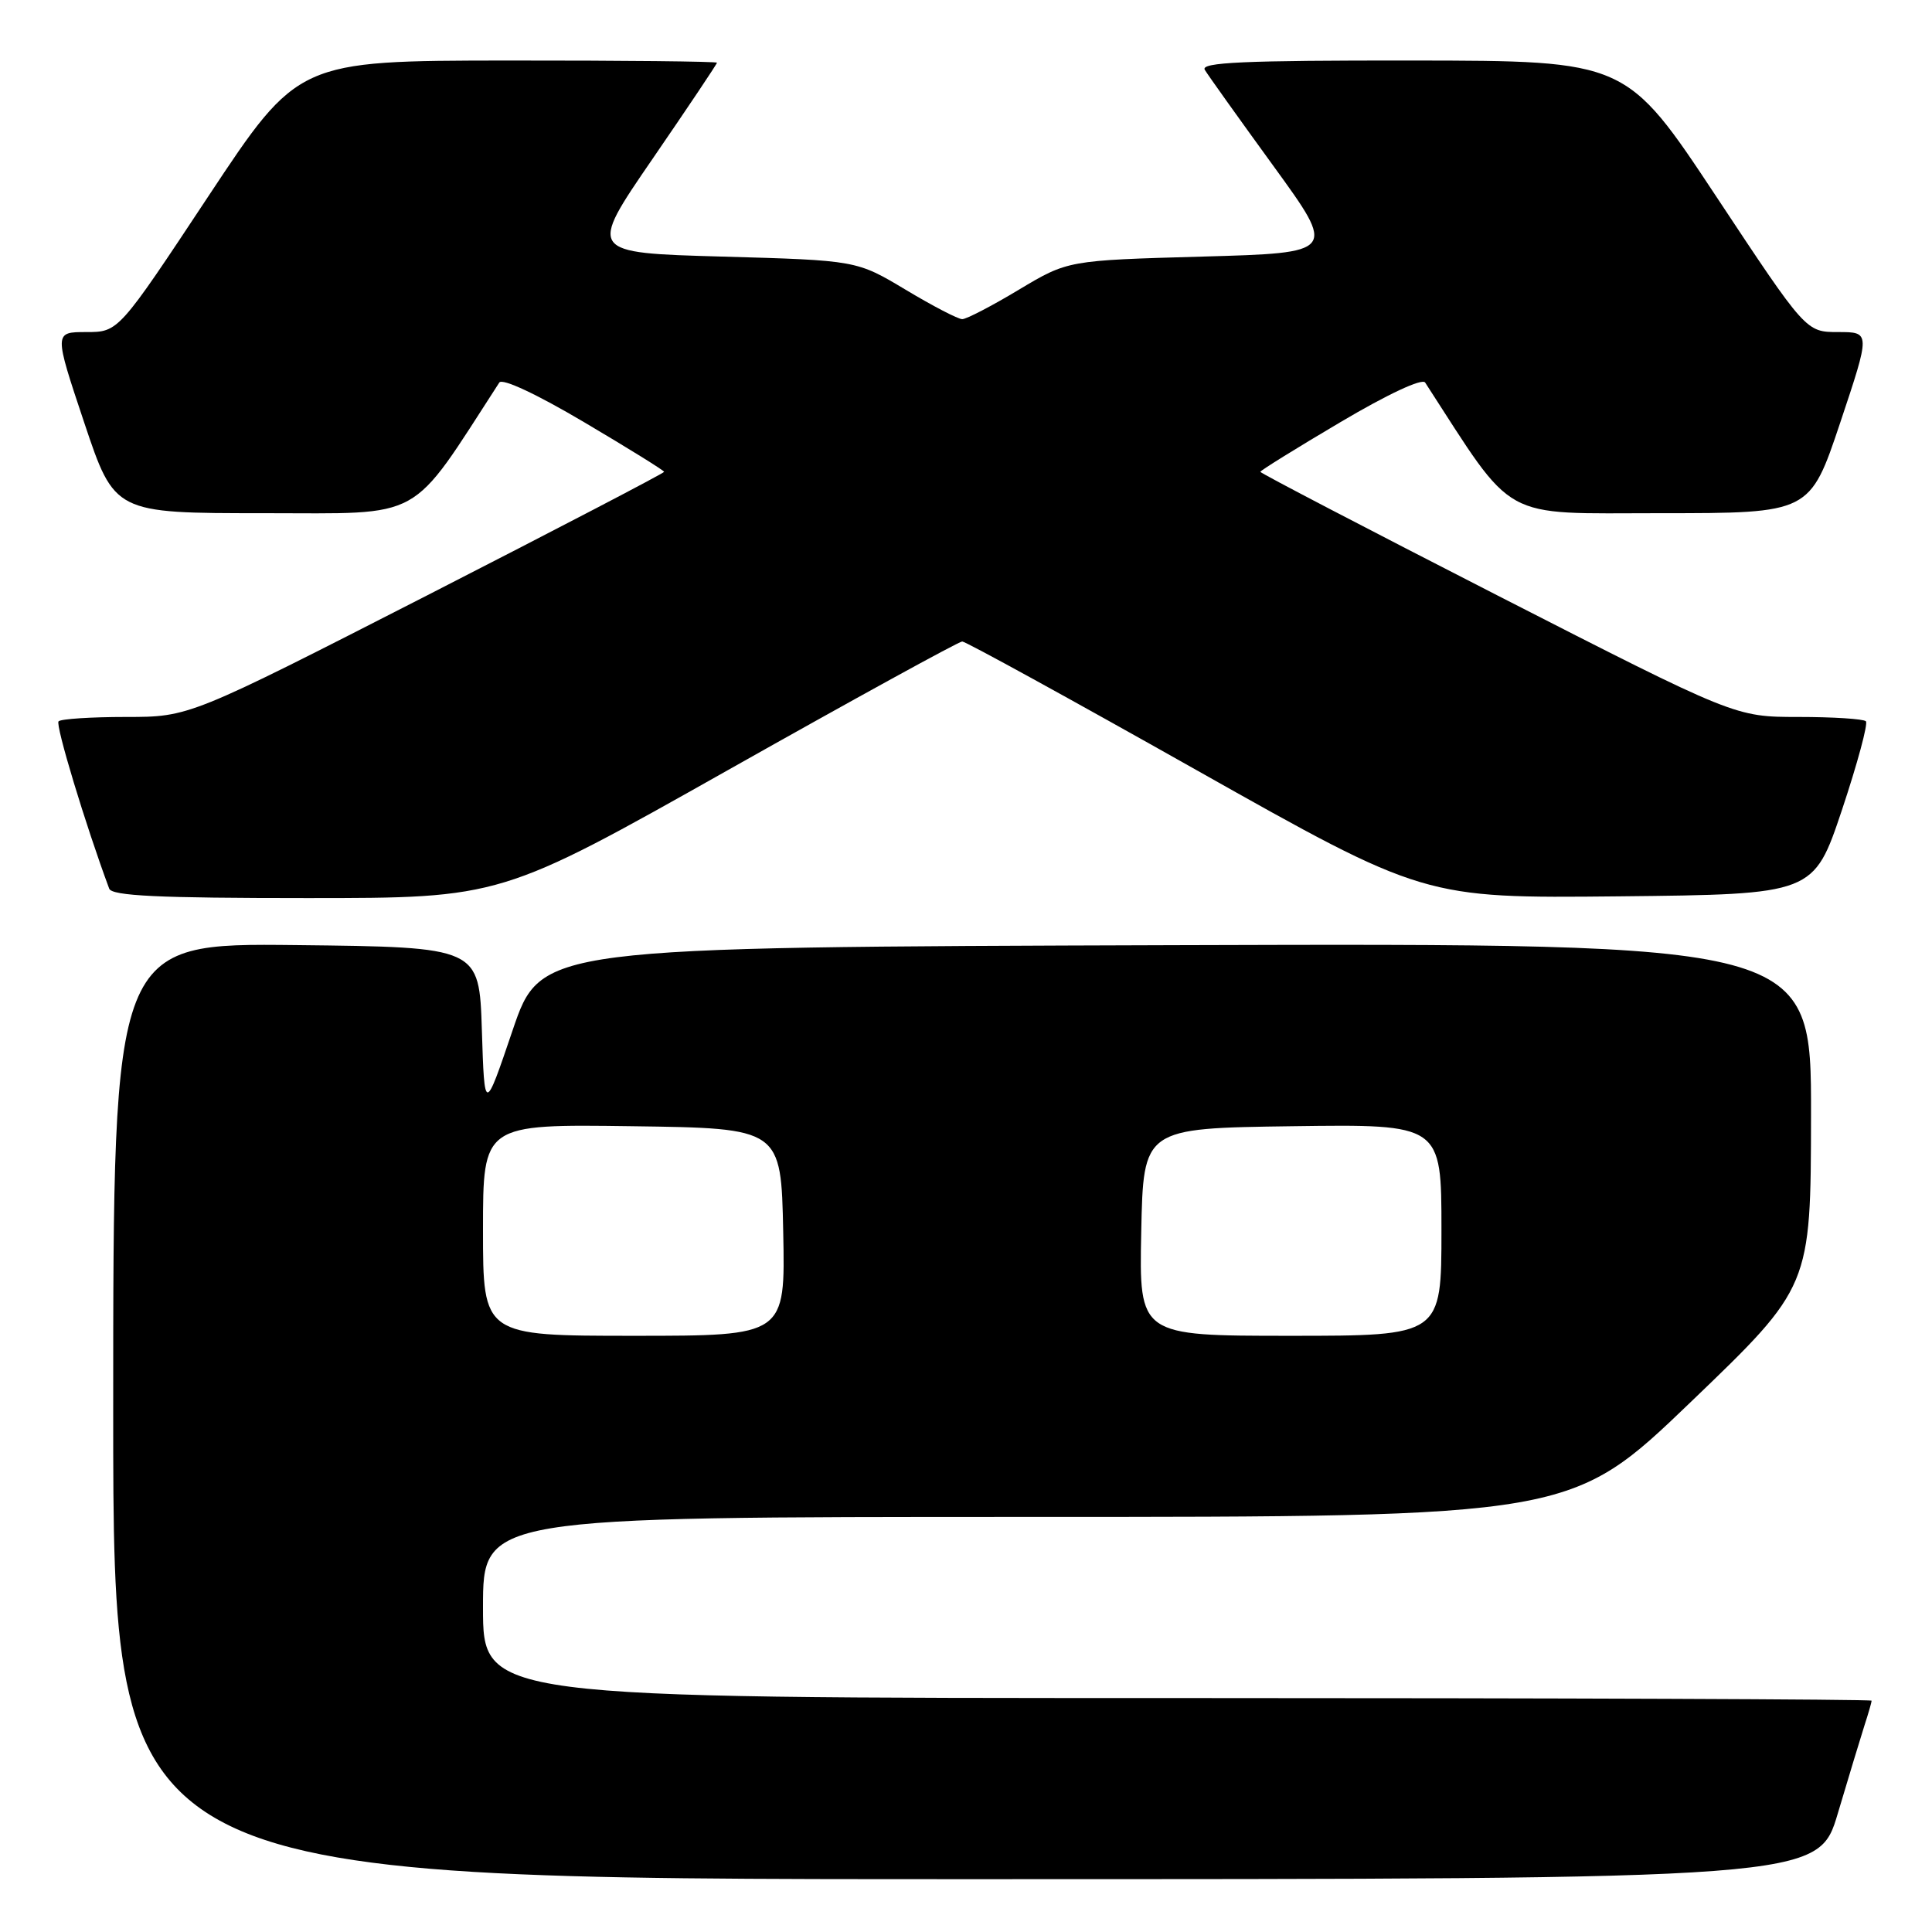 <?xml version="1.0" encoding="UTF-8" standalone="no"?>
<!DOCTYPE svg PUBLIC "-//W3C//DTD SVG 1.1//EN" "http://www.w3.org/Graphics/SVG/1.1/DTD/svg11.dtd" >
<svg xmlns="http://www.w3.org/2000/svg" xmlns:xlink="http://www.w3.org/1999/xlink" version="1.1" viewBox="0 0 256 256">
 <g >
 <path fill="currentColor"
d=" M 243.53 240.25 C 244.96 235.44 246.55 230.20 247.06 228.60 C 247.58 227.01 248.00 225.54 248.00 225.35 C 248.00 225.16 206.60 225.00 156.00 225.00 C 64.00 225.00 64.00 225.00 64.00 213.00 C 64.00 201.00 64.00 201.00 136.09 201.00 C 208.18 201.00 208.18 201.00 224.06 185.75 C 239.94 170.50 239.94 170.50 239.97 147.74 C 240.00 124.99 240.00 124.99 155.83 125.24 C 71.67 125.50 71.67 125.50 67.93 136.50 C 64.20 147.50 64.20 147.50 63.85 136.50 C 63.50 125.50 63.50 125.50 39.25 125.23 C 15.00 124.96 15.00 124.96 15.00 186.98 C 15.00 249.00 15.00 249.00 127.97 249.00 C 240.94 249.00 240.94 249.00 243.53 240.25 Z  M 96.53 102.00 C 113.12 92.65 127.05 85.00 127.50 85.00 C 127.95 85.00 141.90 92.66 158.50 102.02 C 188.69 119.03 188.69 119.03 214.51 118.77 C 240.32 118.50 240.32 118.50 244.07 107.32 C 246.12 101.17 247.55 95.88 247.24 95.57 C 246.92 95.26 242.90 95.00 238.29 95.00 C 229.92 95.00 229.92 95.00 198.46 78.92 C 181.16 70.07 167.00 62.69 167.00 62.52 C 167.00 62.35 171.77 59.39 177.59 55.95 C 183.89 52.22 188.45 50.09 188.84 50.69 C 200.90 69.31 198.54 68.00 220.04 68.00 C 239.82 68.00 239.82 68.00 243.84 56.00 C 247.85 44.00 247.85 44.00 243.57 44.00 C 239.30 44.00 239.30 44.00 227.40 26.02 C 215.50 8.05 215.50 8.05 187.19 8.02 C 164.80 8.00 159.04 8.26 159.64 9.25 C 160.05 9.94 164.15 15.68 168.74 22.00 C 177.09 33.50 177.09 33.50 159.29 34.00 C 141.50 34.50 141.50 34.50 135.00 38.39 C 131.43 40.54 128.05 42.29 127.50 42.29 C 126.95 42.29 123.58 40.54 120.00 38.39 C 113.50 34.50 113.50 34.50 95.71 34.00 C 77.92 33.50 77.92 33.50 86.46 21.06 C 91.16 14.21 95.00 8.48 95.00 8.31 C 95.00 8.14 82.51 8.01 67.25 8.02 C 39.50 8.05 39.50 8.05 27.60 26.02 C 15.70 44.00 15.70 44.00 11.43 44.00 C 7.15 44.00 7.15 44.00 11.16 56.00 C 15.18 68.00 15.18 68.00 34.96 68.00 C 56.46 68.00 54.10 69.31 66.16 50.69 C 66.55 50.09 71.11 52.22 77.41 55.95 C 83.23 59.39 88.00 62.35 88.00 62.52 C 88.00 62.69 73.84 70.07 56.54 78.92 C 25.08 95.00 25.08 95.00 16.71 95.00 C 12.10 95.00 8.07 95.26 7.76 95.58 C 7.31 96.02 11.33 109.31 14.47 117.75 C 14.83 118.71 21.00 119.00 40.65 119.00 C 66.37 119.00 66.37 119.00 96.53 102.00 Z  M 64.00 162.98 C 64.00 148.96 64.00 148.96 83.75 149.23 C 103.50 149.50 103.50 149.50 103.78 163.25 C 104.06 177.00 104.06 177.00 84.03 177.00 C 64.00 177.00 64.00 177.00 64.00 162.98 Z  M 151.22 163.25 C 151.50 149.50 151.50 149.50 171.25 149.23 C 191.00 148.96 191.00 148.96 191.00 162.98 C 191.00 177.00 191.00 177.00 170.97 177.00 C 150.94 177.00 150.94 177.00 151.22 163.25 Z "/>
</g>
</svg>